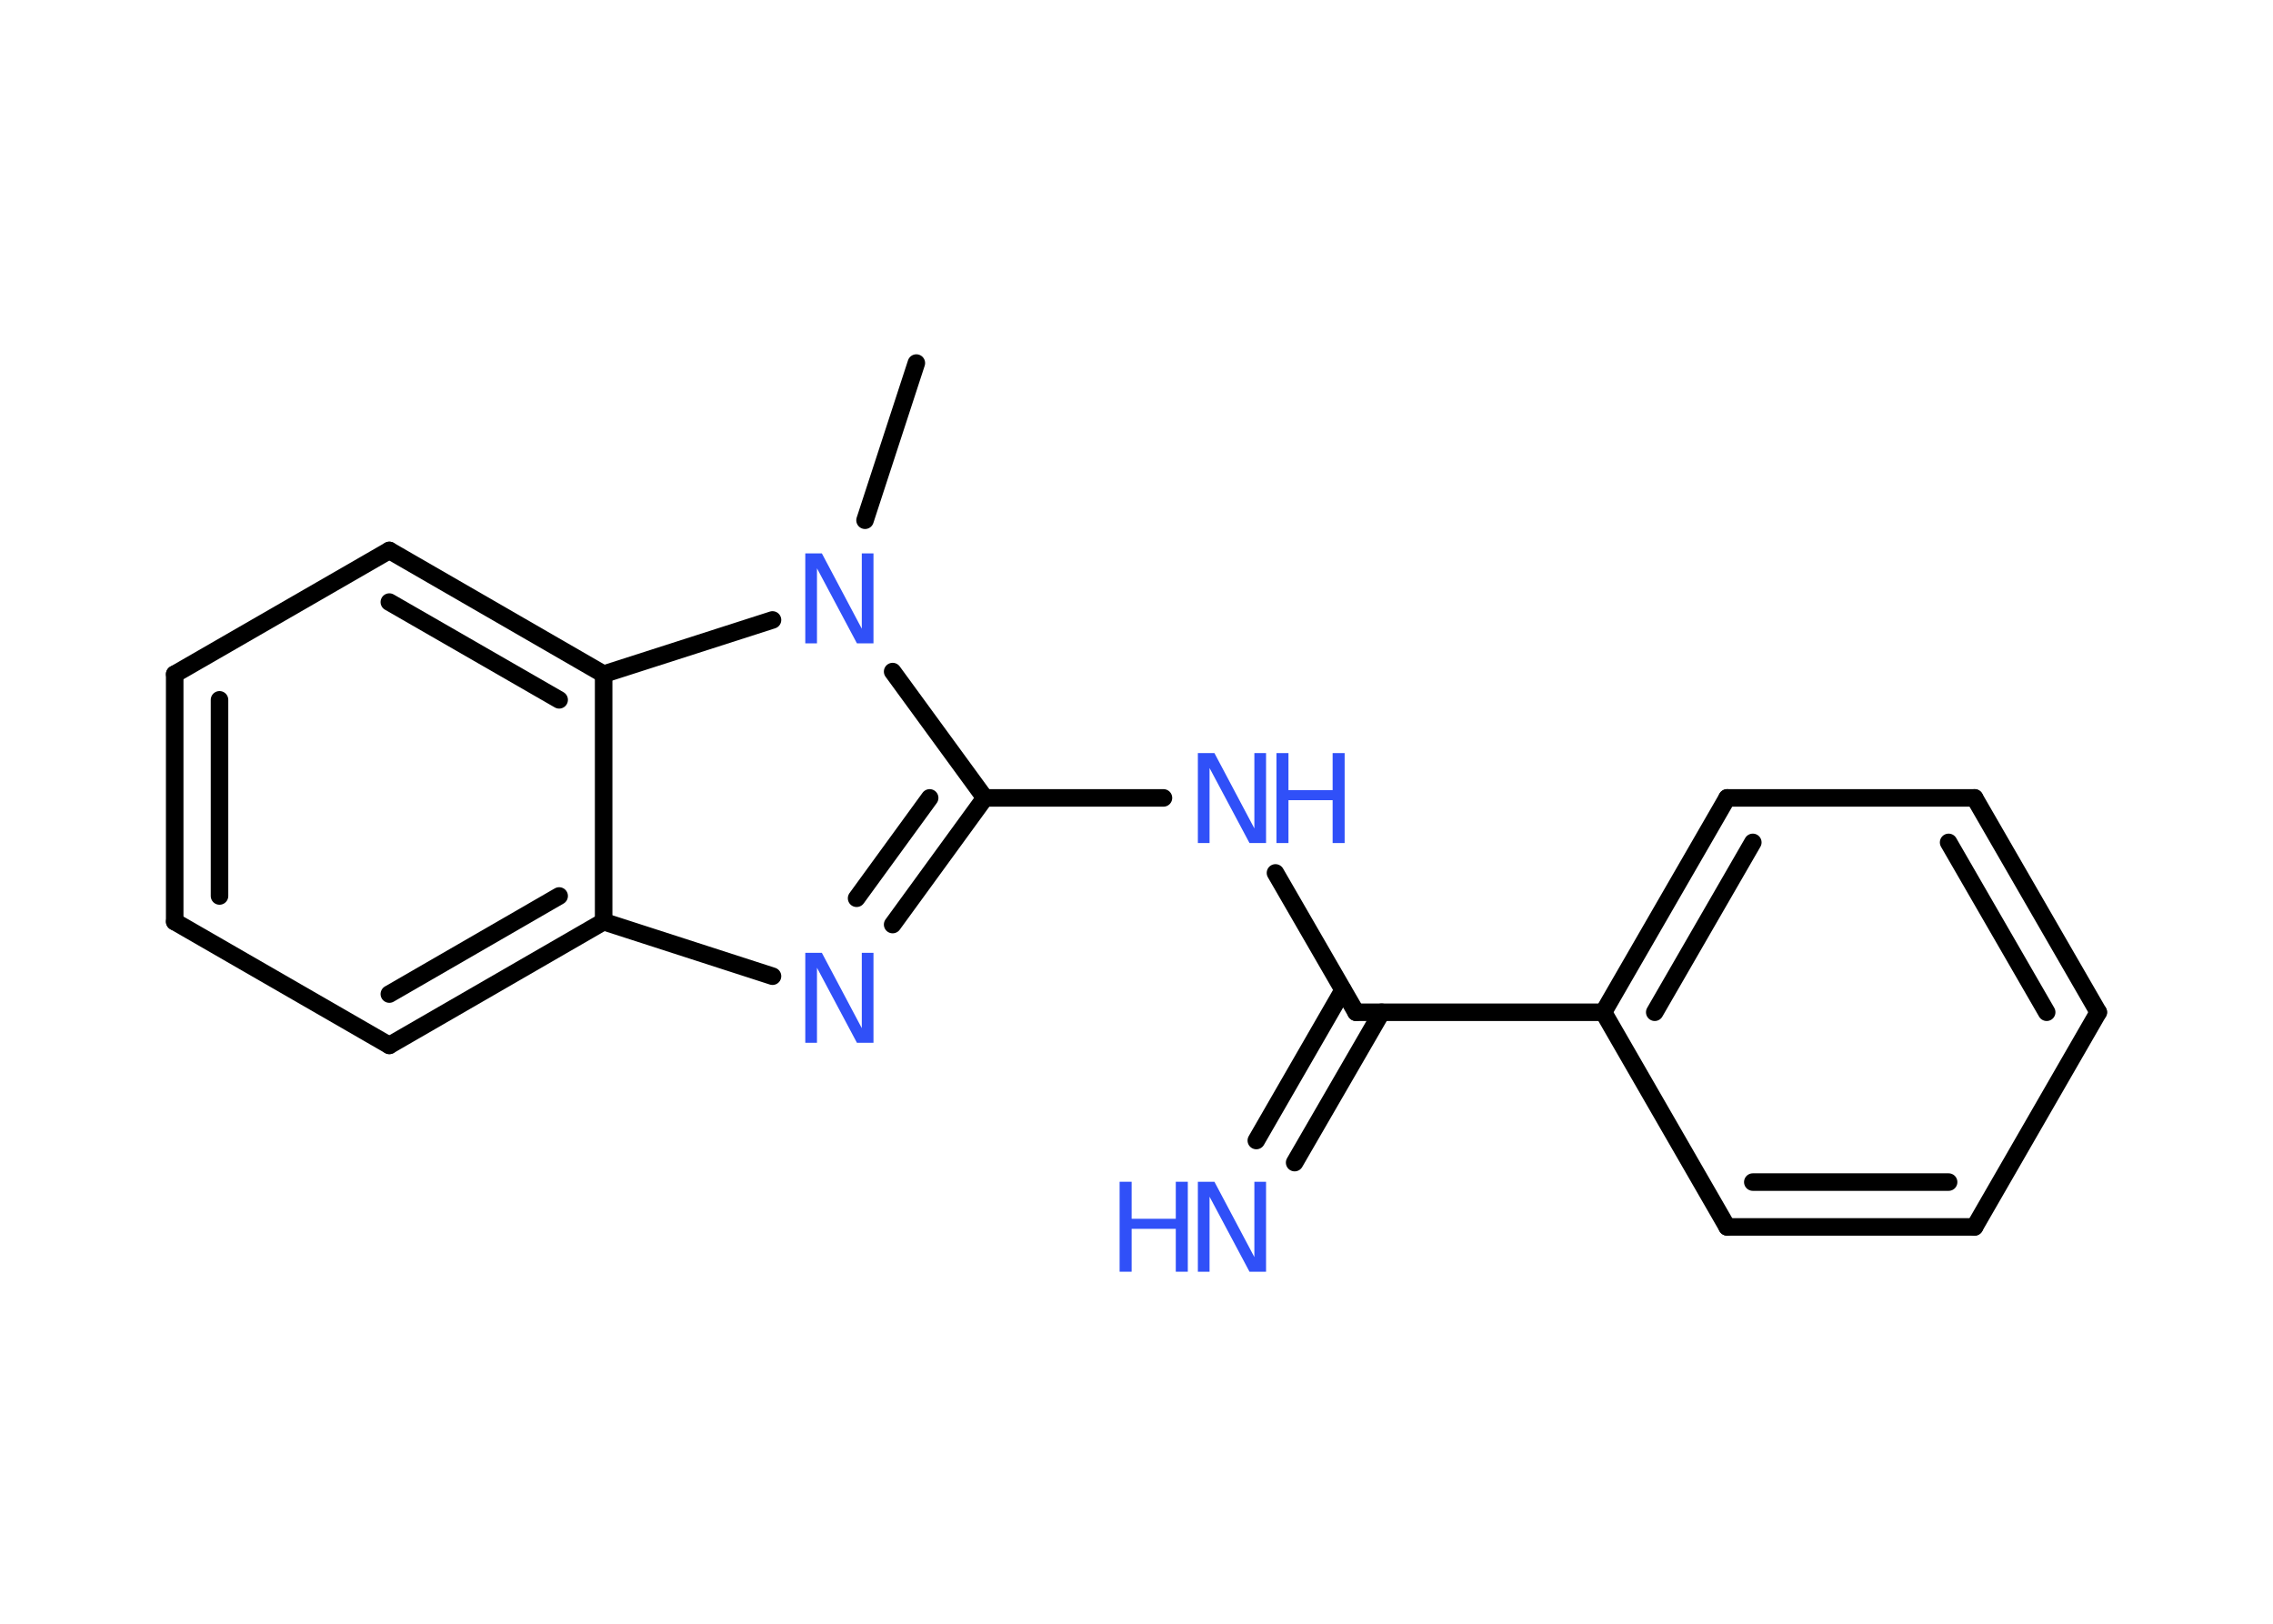 <?xml version='1.0' encoding='UTF-8'?>
<!DOCTYPE svg PUBLIC "-//W3C//DTD SVG 1.1//EN" "http://www.w3.org/Graphics/SVG/1.1/DTD/svg11.dtd">
<svg version='1.2' xmlns='http://www.w3.org/2000/svg' xmlns:xlink='http://www.w3.org/1999/xlink' width='70.0mm' height='50.0mm' viewBox='0 0 70.0 50.0'>
  <desc>Generated by the Chemistry Development Kit (http://github.com/cdk)</desc>
  <g stroke-linecap='round' stroke-linejoin='round' stroke='#000000' stroke-width='.54' fill='#3050F8'>
    <rect x='.0' y='.0' width='70.0' height='50.0' fill='#FFFFFF' stroke='none'/>
    <g id='mol1' class='mol'>
      <line id='mol1bnd1' class='bond' x1='28.22' y1='11.18' x2='26.64' y2='16.02'/>
      <line id='mol1bnd2' class='bond' x1='27.49' y1='20.68' x2='30.33' y2='24.57'/>
      <line id='mol1bnd3' class='bond' x1='30.33' y1='24.57' x2='35.83' y2='24.57'/>
      <line id='mol1bnd4' class='bond' x1='39.28' y1='26.88' x2='41.76' y2='31.17'/>
      <g id='mol1bnd5' class='bond'>
        <line x1='42.55' y1='31.17' x2='39.87' y2='35.8'/>
        <line x1='41.36' y1='30.49' x2='38.69' y2='35.12'/>
      </g>
      <line id='mol1bnd6' class='bond' x1='41.76' y1='31.17' x2='49.38' y2='31.17'/>
      <g id='mol1bnd7' class='bond'>
        <line x1='53.19' y1='24.57' x2='49.38' y2='31.17'/>
        <line x1='53.98' y1='25.94' x2='50.96' y2='31.17'/>
      </g>
      <line id='mol1bnd8' class='bond' x1='53.19' y1='24.57' x2='60.81' y2='24.57'/>
      <g id='mol1bnd9' class='bond'>
        <line x1='64.62' y1='31.17' x2='60.81' y2='24.57'/>
        <line x1='63.03' y1='31.17' x2='60.01' y2='25.94'/>
      </g>
      <line id='mol1bnd10' class='bond' x1='64.62' y1='31.17' x2='60.81' y2='37.78'/>
      <g id='mol1bnd11' class='bond'>
        <line x1='53.19' y1='37.78' x2='60.81' y2='37.78'/>
        <line x1='53.98' y1='36.4' x2='60.01' y2='36.4'/>
      </g>
      <line id='mol1bnd12' class='bond' x1='49.38' y1='31.17' x2='53.19' y2='37.78'/>
      <g id='mol1bnd13' class='bond'>
        <line x1='27.49' y1='28.47' x2='30.33' y2='24.57'/>
        <line x1='26.38' y1='27.66' x2='28.63' y2='24.57'/>
      </g>
      <line id='mol1bnd14' class='bond' x1='23.79' y1='30.06' x2='18.59' y2='28.38'/>
      <g id='mol1bnd15' class='bond'>
        <line x1='11.99' y1='32.19' x2='18.59' y2='28.38'/>
        <line x1='11.99' y1='30.61' x2='17.22' y2='27.59'/>
      </g>
      <line id='mol1bnd16' class='bond' x1='11.99' y1='32.19' x2='5.38' y2='28.38'/>
      <g id='mol1bnd17' class='bond'>
        <line x1='5.38' y1='20.76' x2='5.38' y2='28.38'/>
        <line x1='6.76' y1='21.55' x2='6.76' y2='27.59'/>
      </g>
      <line id='mol1bnd18' class='bond' x1='5.38' y1='20.76' x2='11.99' y2='16.95'/>
      <g id='mol1bnd19' class='bond'>
        <line x1='18.59' y1='20.76' x2='11.99' y2='16.95'/>
        <line x1='17.22' y1='21.55' x2='11.99' y2='18.54'/>
      </g>
      <line id='mol1bnd20' class='bond' x1='18.59' y1='28.38' x2='18.59' y2='20.76'/>
      <line id='mol1bnd21' class='bond' x1='23.79' y1='19.09' x2='18.59' y2='20.76'/>
      <path id='mol1atm2' class='atom' d='M24.81 17.04h.5l1.23 2.32v-2.32h.36v2.77h-.51l-1.23 -2.31v2.31h-.36v-2.77z' stroke='none'/>
      <g id='mol1atm4' class='atom'>
        <path d='M36.9 23.19h.5l1.23 2.32v-2.32h.36v2.77h-.51l-1.23 -2.31v2.31h-.36v-2.77z' stroke='none'/>
        <path d='M39.31 23.19h.37v1.14h1.36v-1.14h.37v2.77h-.37v-1.32h-1.36v1.32h-.37v-2.77z' stroke='none'/>
      </g>
      <g id='mol1atm6' class='atom'>
        <path d='M36.9 36.39h.5l1.23 2.32v-2.32h.36v2.77h-.51l-1.23 -2.31v2.31h-.36v-2.77z' stroke='none'/>
        <path d='M34.48 36.39h.37v1.14h1.36v-1.14h.37v2.77h-.37v-1.32h-1.36v1.32h-.37v-2.77z' stroke='none'/>
      </g>
      <path id='mol1atm13' class='atom' d='M24.81 29.34h.5l1.23 2.32v-2.32h.36v2.77h-.51l-1.23 -2.31v2.31h-.36v-2.77z' stroke='none'/>
    </g>
  </g>
</svg>
